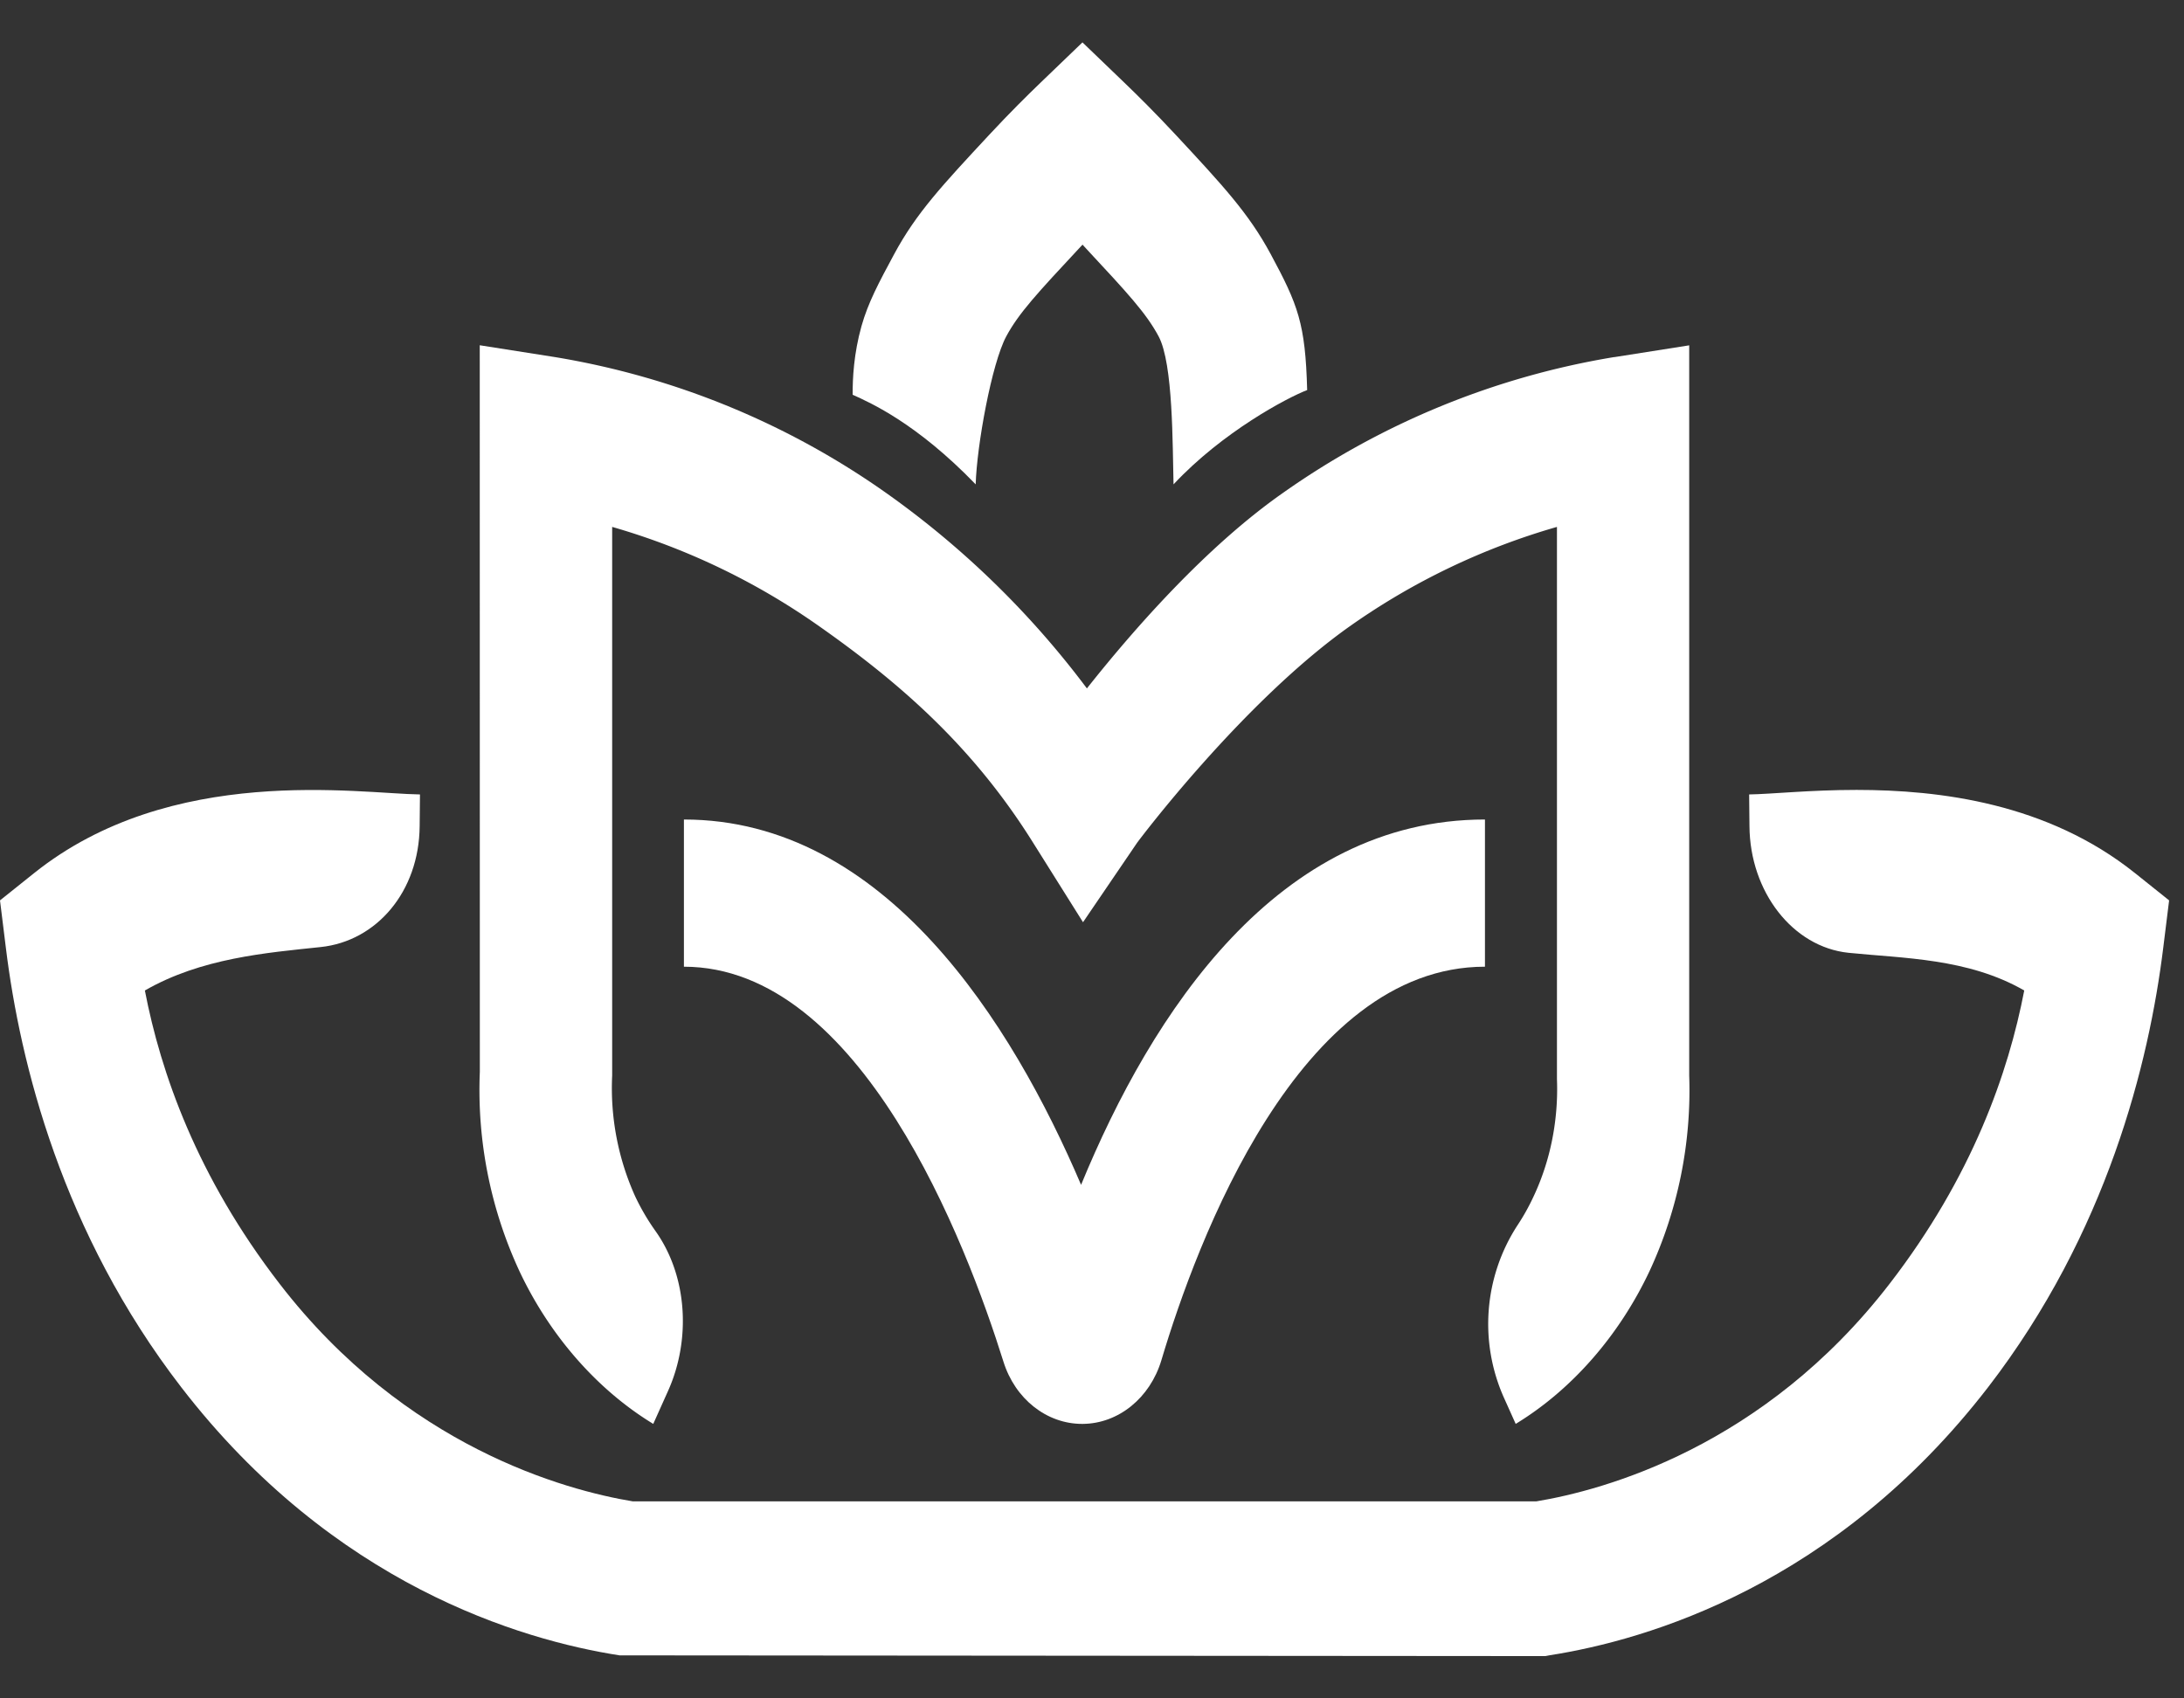 <svg xmlns="http://www.w3.org/2000/svg" width="27" height="21" fill="none"><rect width="100%" height="100%" fill="#333333" stroke="none"/><path fill="url(#a)" d="m21.624 9.823.004.393c.006.81.534 1.493 1.224 1.565.671.069 1.477.065 2.173.466-.195 1.012-.64 2.299-1.665 3.627-1.555 2.017-3.534 2.552-4.368 2.69H7.824c-.833-.138-2.813-.673-4.367-2.69-1.025-1.328-1.471-2.615-1.666-3.627.697-.401 1.501-.466 2.173-.537.69-.072 1.217-.684 1.224-1.494l.004-.393c-.76-.01-3.073-.386-4.772.974l-.42.336.073.59c.175 1.422.695 3.52 2.168 5.43 1.88 2.44 4.2 3.125 5.418 3.315l11.445.009.053-.01c1.217-.19 3.538-.874 5.42-3.313 1.472-1.91 1.99-4.009 2.166-5.432l.073-.589-.42-.336c-1.084-.868-2.42-1.03-3.443-1.03-.578 0-1.055.052-1.33.056Z"/><path fill="url(#b)" d="M19.956 4.415a9.886 9.886 0 0 0-4.093 1.678c-.95.665-1.845 1.685-2.426 2.419a11.13 11.13 0 0 0-2.485-2.419 9.883 9.883 0 0 0-4.093-1.678l-.928-.146.001 8.985a5.32 5.32 0 0 0 .489 2.462c.375.798.963 1.469 1.655 1.89l.184-.41c.285-.637.237-1.421-.156-1.974a2.82 2.82 0 0 1-.25-.426 3.254 3.254 0 0 1-.286-1.498V6.515a8.535 8.535 0 0 1 2.542 1.216c1.024.718 1.913 1.5 2.645 2.662l.634 1.01.667-.98c.013-.02 1.317-1.757 2.649-2.692a8.5 8.5 0 0 1 2.543-1.216v6.825c.014.356-.026.895-.29 1.456a2.7 2.7 0 0 1-.201.359 2.237 2.237 0 0 0-.169 2.117l.15.334c.693-.421 1.28-1.093 1.655-1.89a5.305 5.305 0 0 0 .49-2.418V4.27l-.927.146Z"/><path fill="url(#c)" d="M13.365 14.65c-.854-2-2.424-4.517-4.91-4.517v1.82c2.187 0 3.49 3.414 3.95 4.883.144.462.535.77.973.77h.007c.441-.003.833-.32.973-.788.436-1.461 1.698-4.865 4-4.865v-1.82c-2.564 0-4.118 2.389-4.993 4.517Z"/><path fill="url(#d)" d="M12.862 1.024c-.156.15-.376.367-.63.64-.582.626-.904.97-1.177 1.477-.19.353-.322.598-.405.892-.095.34-.11.643-.109.848.222.1.792.353 1.521 1.108.014-.483.198-1.494.378-1.83.156-.29.39-.54.9-1.088l.043-.046.042.046c.51.548.743.798.898 1.087.182.338.172 1.349.185 1.831.606-.649 1.406-1.072 1.652-1.166-.022-.825-.113-1.053-.452-1.683-.273-.506-.594-.85-1.176-1.476-.254-.273-.474-.49-.63-.64l-.52-.5-.52.5Z"/><defs><linearGradient id="a" x1="13.408" x2="13.408" y1="20.476" y2="9.768" gradientUnits="userSpaceOnUse"><stop offset="1" stop-color="#fff"/></linearGradient><linearGradient id="b" x1="13.408" x2="13.408" y1="17.607" y2="4.269" gradientUnits="userSpaceOnUse"><stop offset="1" stop-color="#fff"/></linearGradient><linearGradient id="c" x1="13.408" x2="13.408" y1="10.133" y2="17.607" gradientUnits="userSpaceOnUse"><stop offset="1" stop-color="#fff"/></linearGradient><linearGradient id="d" x1="13.351" x2="13.351" y1=".524" y2="5.989" gradientUnits="userSpaceOnUse"><stop offset="1" stop-color="#fff"/></linearGradient></defs></svg>
